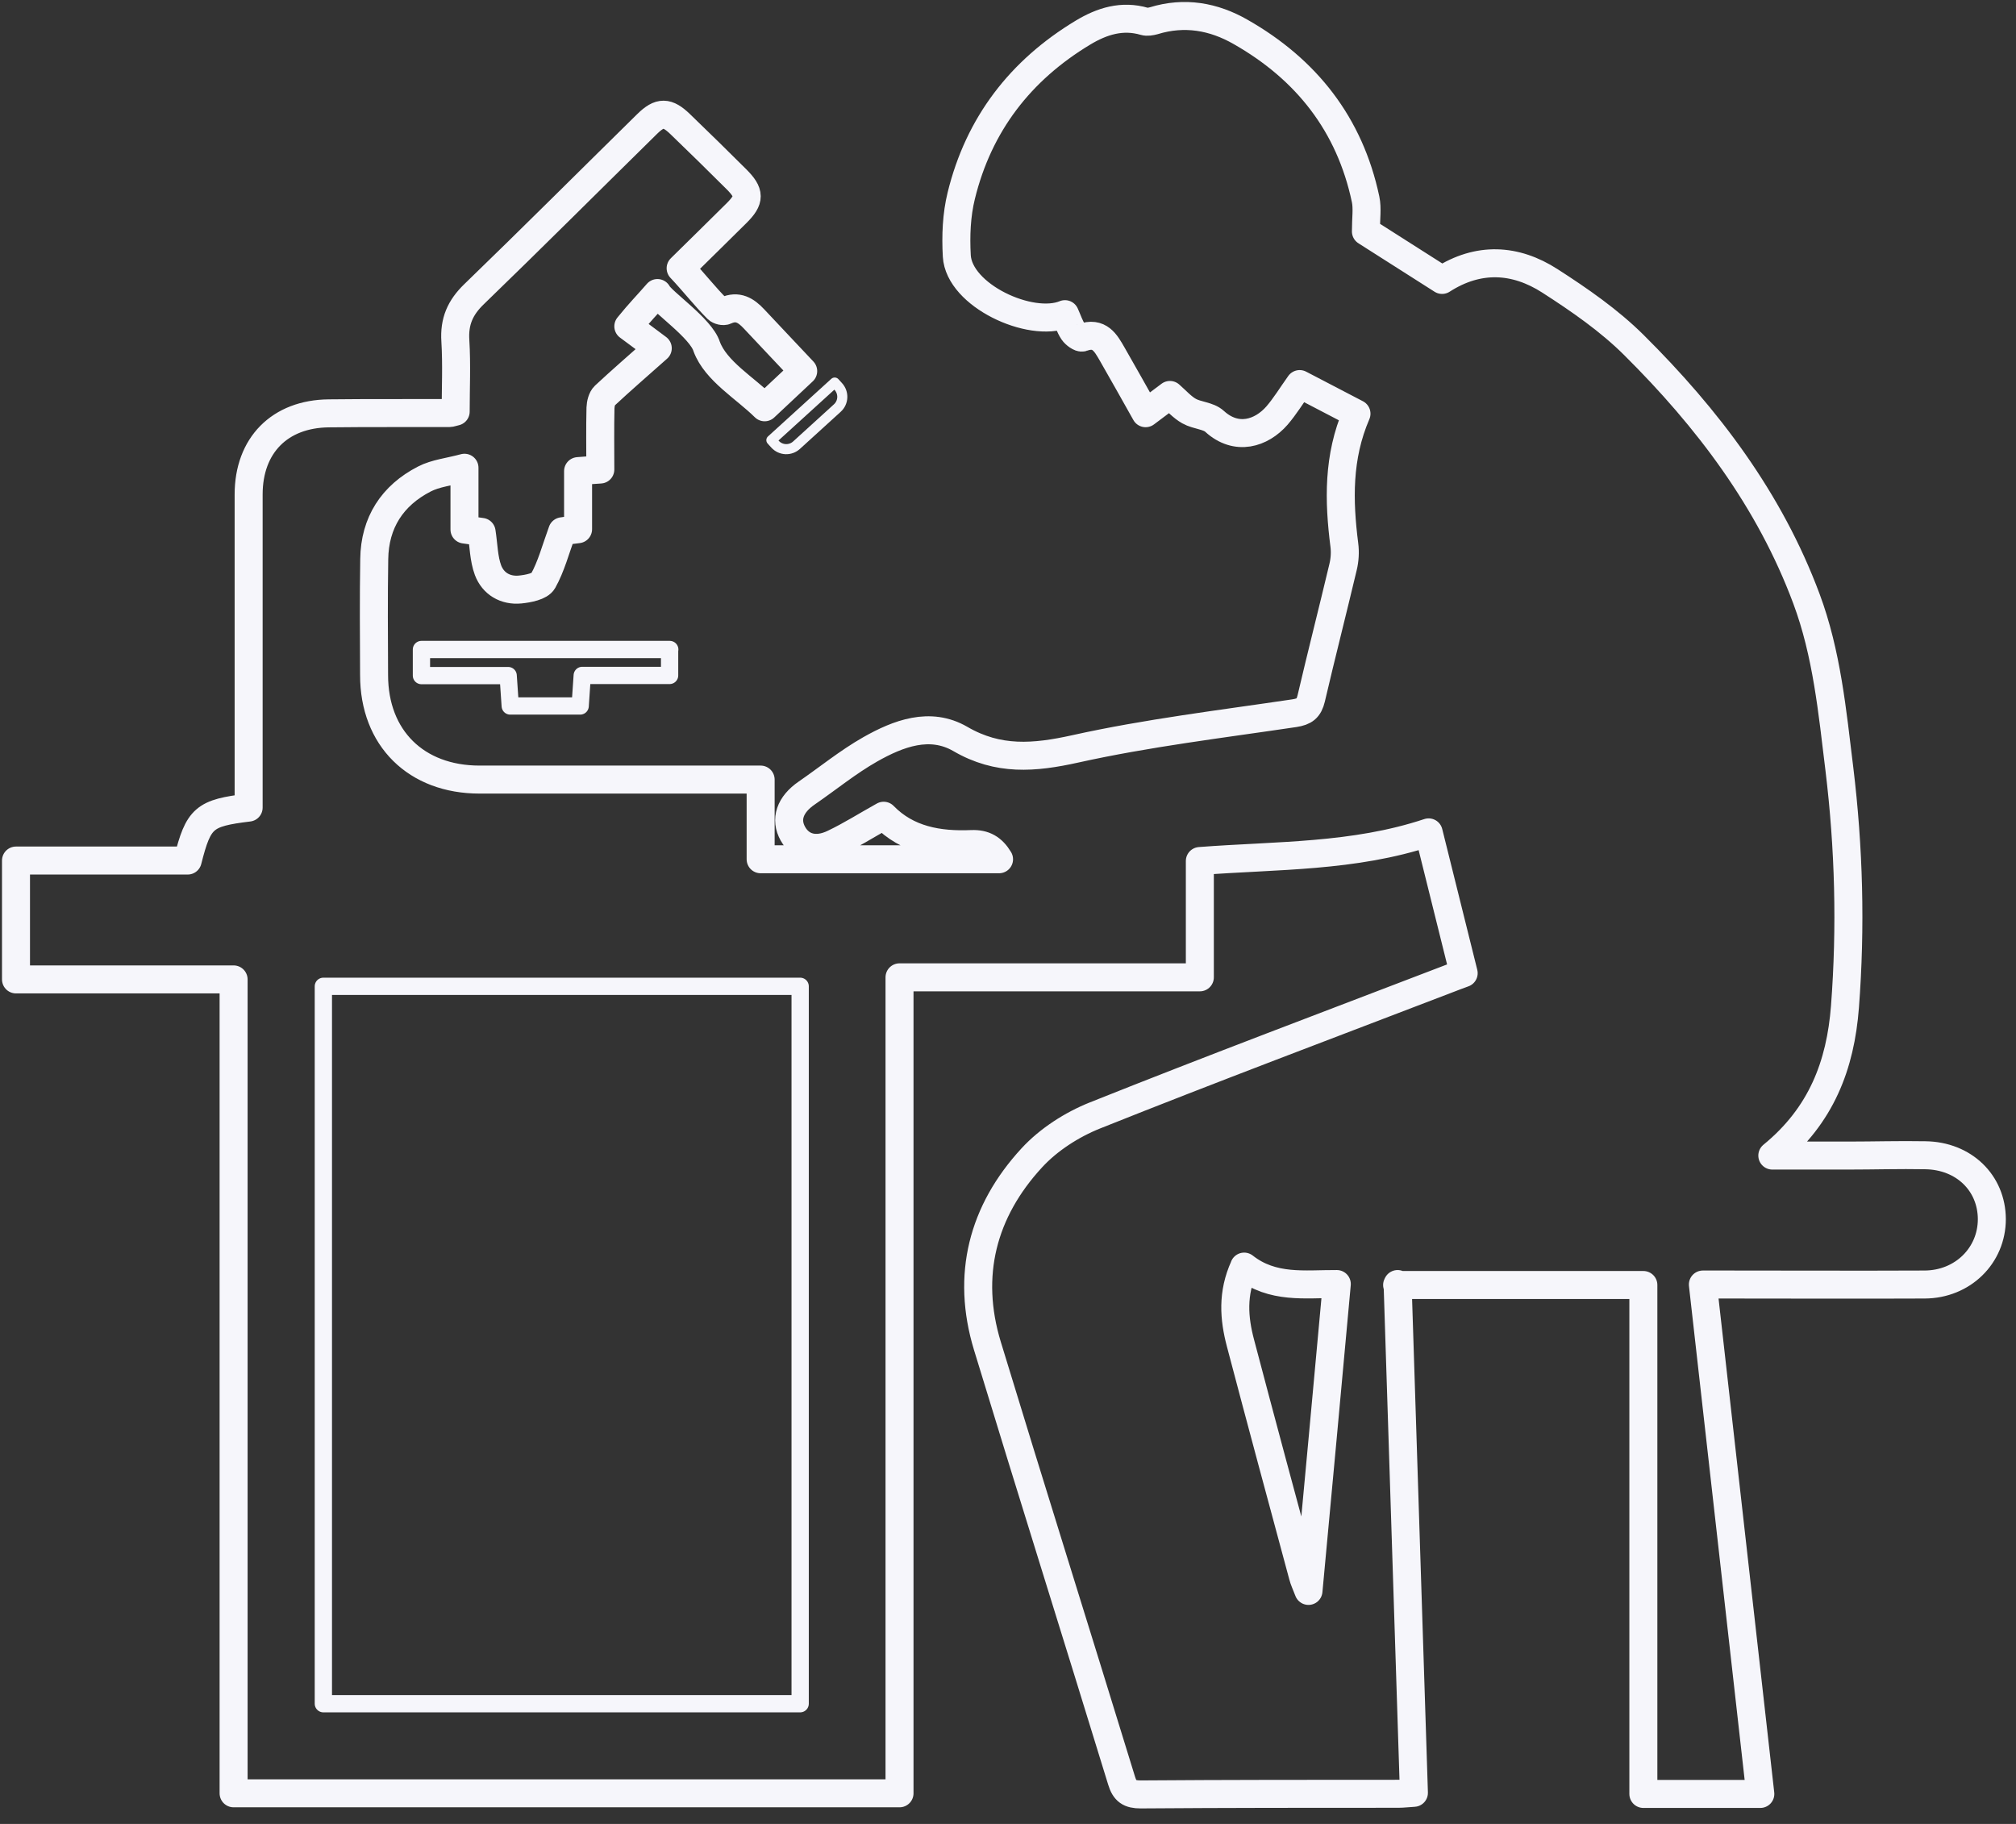 <svg width="126" height="114" viewBox="0 0 126 114" fill="none" xmlns="http://www.w3.org/2000/svg">
<rect x="0" y="0" width="126" height="114" fill="#333333" stroke="none"/>
<path d="M87.35 80.256C87.69 90.936 88.03 101.456 88.37 112.056C87.99 112.076 87.69 112.116 87.4 112.116C82.03 112.116 76.66 112.116 71.29 112.156C70.6 112.156 70.3 111.956 70.1 111.296C67.32 102.236 64.47 93.186 61.71 84.116C60.37 79.706 61.41 75.706 64.49 72.366C65.54 71.226 66.99 70.296 68.44 69.716C75.75 66.796 83.12 64.026 90.47 61.206C90.78 61.086 91.09 60.966 91.48 60.826C90.74 57.856 90.01 54.916 89.29 52.026C84.6 53.586 79.81 53.446 74.99 53.816V61.086H56.22V112.086H14.6V61.216H1V53.786H11.73C12.41 51.106 12.75 50.816 15.54 50.476C15.54 50.076 15.54 49.656 15.54 49.226C15.54 43.116 15.54 37.016 15.54 30.906C15.54 27.836 17.48 25.866 20.55 25.836C23.07 25.806 25.58 25.826 28.1 25.816C28.16 25.816 28.23 25.786 28.48 25.726C28.48 24.286 28.55 22.786 28.46 21.306C28.38 20.096 28.76 19.226 29.63 18.386C33.27 14.866 36.85 11.286 40.46 7.736C41.24 6.976 41.7 6.976 42.51 7.756C43.69 8.896 44.87 10.046 46.03 11.206C46.88 12.056 46.88 12.476 46.05 13.306C44.84 14.506 43.69 15.636 42.54 16.766C43.37 17.646 44.05 18.526 44.83 19.306C44.94 19.416 45.21 19.486 45.35 19.416C46.11 19.066 46.63 19.406 47.12 19.926C48.13 21.006 49.14 22.066 50.2 23.196C49.5 23.856 48.7 24.606 47.79 25.456C46.57 24.246 44.74 23.196 44.17 21.666C43.82 20.516 41.36 18.866 41.09 18.316C40.44 19.066 40 19.496 39.27 20.396C39.68 20.706 40.33 21.176 41.11 21.766C39.86 22.876 38.81 23.786 37.79 24.736C37.62 24.896 37.54 25.236 37.53 25.496C37.5 26.766 37.52 28.026 37.52 29.346C37.03 29.376 36.64 29.406 36.13 29.446V33.076C35.63 33.136 35.25 33.186 35.14 33.206C34.72 34.356 34.45 35.406 33.94 36.316C33.75 36.656 33.01 36.796 32.51 36.846C31.59 36.936 30.82 36.486 30.5 35.636C30.23 34.906 30.23 34.076 30.1 33.246C29.81 33.206 29.48 33.156 29.03 33.096V29.236C28.07 29.496 27.23 29.576 26.53 29.936C24.52 30.966 23.42 32.666 23.39 34.946C23.35 37.366 23.37 39.776 23.38 42.196C23.38 46.136 26.01 48.726 29.97 48.726C35.44 48.726 40.91 48.726 46.38 48.726C46.74 48.726 47.1 48.726 47.54 48.726V53.706H62.44C62.03 53.026 61.52 52.726 60.73 52.756C58.66 52.846 56.71 52.506 55.23 50.986C54.15 51.586 53.16 52.216 52.11 52.716C51 53.256 50.05 52.986 49.56 52.116C49.05 51.216 49.37 50.286 50.42 49.566C51.74 48.656 53 47.626 54.39 46.836C56.14 45.846 58.12 45.086 60.02 46.186C62.39 47.566 64.64 47.376 67.21 46.806C71.72 45.806 76.33 45.256 80.9 44.576C81.54 44.476 81.8 44.276 81.95 43.656C82.59 40.916 83.29 38.186 83.94 35.446C84.05 34.996 84.08 34.506 84.02 34.056C83.67 31.296 83.61 28.566 84.78 25.856C83.56 25.216 82.39 24.606 81.23 24.006C80.71 24.736 80.31 25.396 79.81 25.976C78.84 27.086 77.28 27.586 75.91 26.336C75.52 25.976 74.82 25.976 74.32 25.696C73.89 25.456 73.55 25.066 73.12 24.686C72.71 24.996 72.21 25.366 71.6 25.826C70.89 24.566 70.21 23.346 69.52 22.146C69.11 21.436 68.72 20.706 67.65 21.096C67.52 21.146 67.19 20.906 67.07 20.726C66.85 20.396 66.73 20.006 66.56 19.636C64.4 20.526 59.94 18.466 59.8 15.996C59.73 14.746 59.78 13.436 60.08 12.226C61.17 7.776 63.77 4.396 67.69 2.036C68.87 1.326 70.13 0.926 71.53 1.336C71.7 1.386 71.92 1.346 72.11 1.296C74.03 0.706 75.85 1.026 77.54 1.996C81.65 4.336 84.36 7.776 85.35 12.456C85.47 13.026 85.37 13.646 85.37 14.466C86.79 15.366 88.45 16.426 90.13 17.496C92.4 16.036 94.71 16.166 96.87 17.556C98.72 18.746 100.57 20.026 102.12 21.566C106.72 26.136 110.6 31.246 112.9 37.416C114.18 40.846 114.52 44.466 114.96 48.056C115.56 52.996 115.69 57.946 115.31 62.926C115.03 66.566 113.84 69.716 110.77 72.226C112.49 72.226 114 72.226 115.5 72.226C117.11 72.226 118.72 72.176 120.33 72.206C122.74 72.236 124.48 73.936 124.49 76.196C124.49 78.476 122.67 80.276 120.29 80.286C116.09 80.306 111.9 80.286 107.7 80.286C107.34 80.286 106.98 80.286 106.43 80.286C107.63 90.946 108.82 101.496 110.02 112.126H102.71V80.316H87.32L87.35 80.256ZM77.76 79.176C77 80.846 77.12 82.396 77.53 83.946C78.81 88.806 80.12 93.656 81.43 98.506C81.49 98.746 81.6 98.966 81.78 99.436C82.39 92.896 82.97 86.626 83.55 80.256C81.56 80.246 79.54 80.566 77.76 79.166V79.176Z" stroke="#F6F6FB" stroke-width="1.75" stroke-linejoin="round"/>
<path d="M41.85 40.596V42.216H36.39C36.34 42.896 36.3 43.486 36.26 44.126H31.89C31.85 43.496 31.81 42.906 31.76 42.226H26.34V40.596H41.86H41.85Z" stroke="#F6F6FB" stroke-width="1.08" stroke-linejoin="round"/>
<path d="M48.218 27.505L52.168 23.911L52.397 24.162C52.746 24.547 52.725 25.148 52.333 25.504L49.782 27.826C49.397 28.176 48.796 28.155 48.44 27.763L48.211 27.511L48.218 27.505Z" stroke="#F6F6FB" stroke-width="0.63" stroke-linejoin="round"/>
<path d="M50.01 61.647H20.21V106.486H50.01V61.647Z" stroke="#F6F6FB" stroke-width="1.08" stroke-linejoin="round"/>
</svg>
